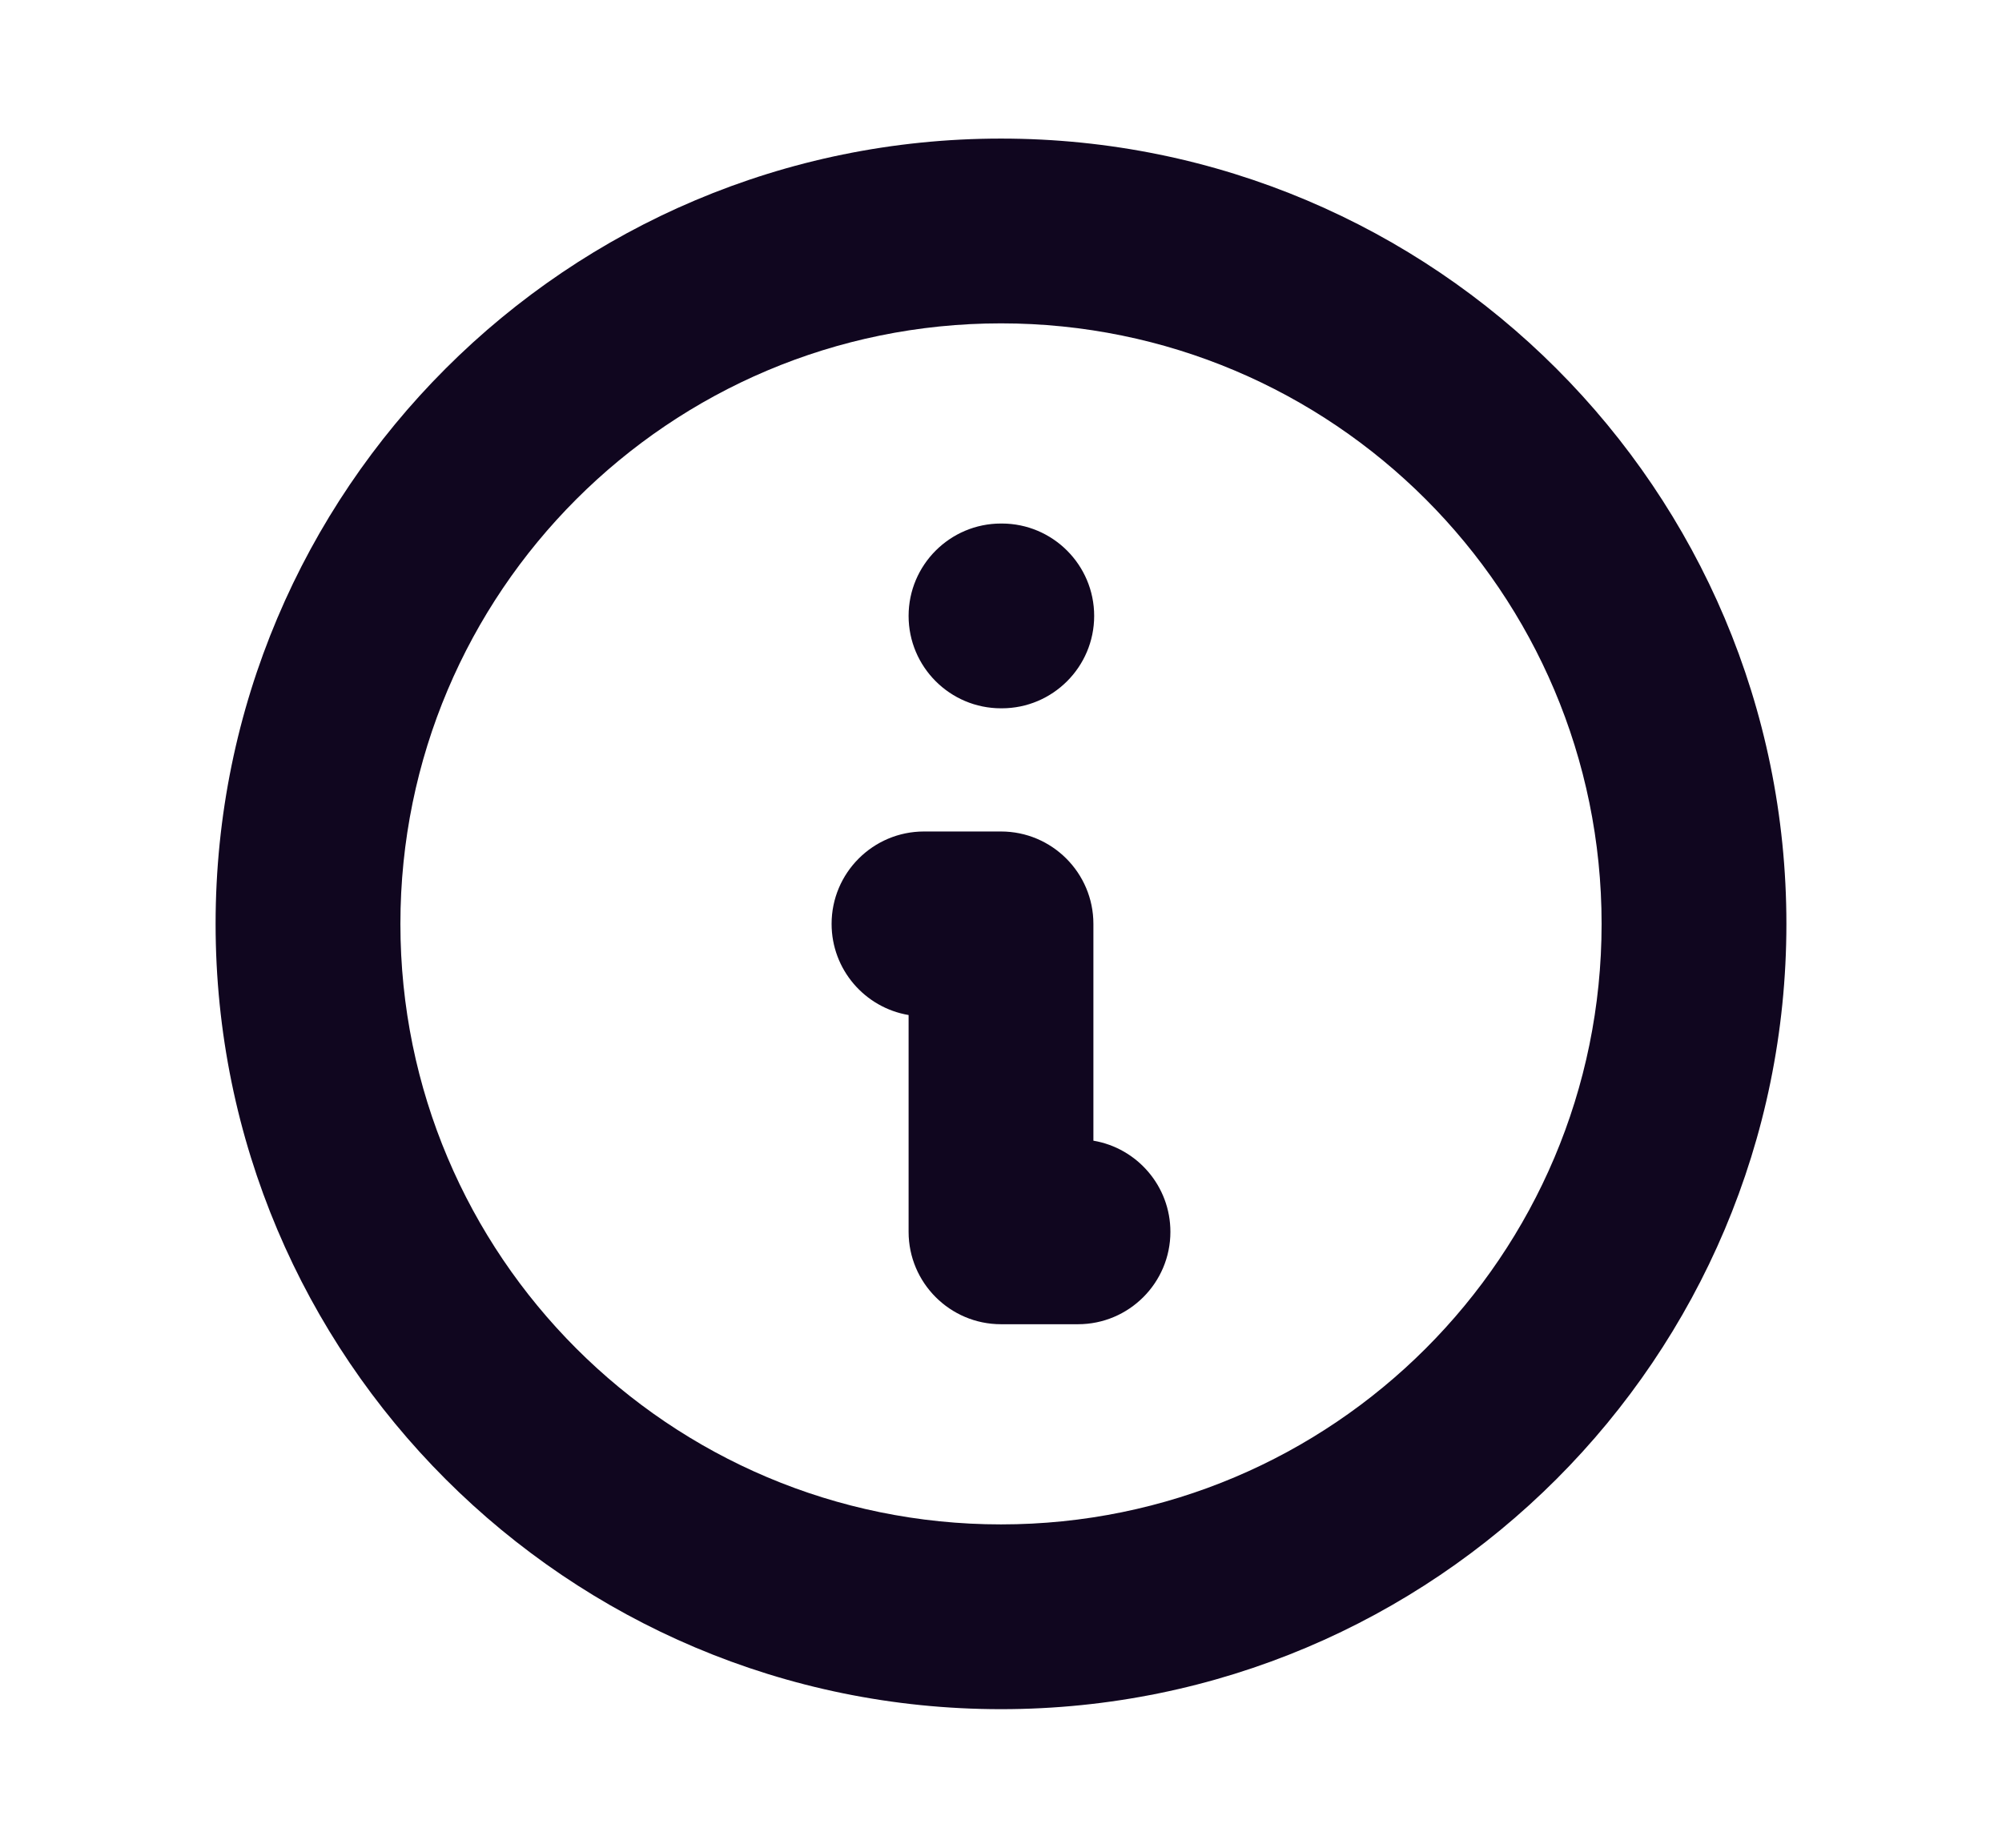 <svg width="13" height="12" viewBox="0 0 13 12" fill="none" xmlns="http://www.w3.org/2000/svg">
<path fill-rule="evenodd" clip-rule="evenodd" d="M6.5 2.1C4.346 2.1 2.6 3.846 2.6 6C2.6 8.154 4.346 9.9 6.5 9.9C8.654 9.9 10.4 8.154 10.4 6C10.4 3.846 8.654 2.1 6.5 2.1ZM1.4 6C1.4 3.183 3.683 0.9 6.5 0.9C9.317 0.9 11.6 3.183 11.6 6C11.6 8.817 9.317 11.1 6.5 11.1C3.683 11.1 1.4 8.817 1.4 6ZM5.9 4C5.9 3.669 6.169 3.4 6.5 3.4H6.505C6.836 3.4 7.105 3.669 7.105 4C7.105 4.331 6.836 4.6 6.505 4.6H6.5C6.169 4.6 5.9 4.331 5.9 4ZM5.4 6C5.4 5.669 5.669 5.4 6 5.4H6.5C6.831 5.4 7.1 5.669 7.1 6V7.408C7.384 7.456 7.6 7.703 7.6 8C7.6 8.331 7.331 8.6 7 8.6H6.5C6.169 8.6 5.9 8.331 5.9 8V6.592C5.616 6.544 5.4 6.297 5.4 6Z" fill="#10061F"/>
</svg>
